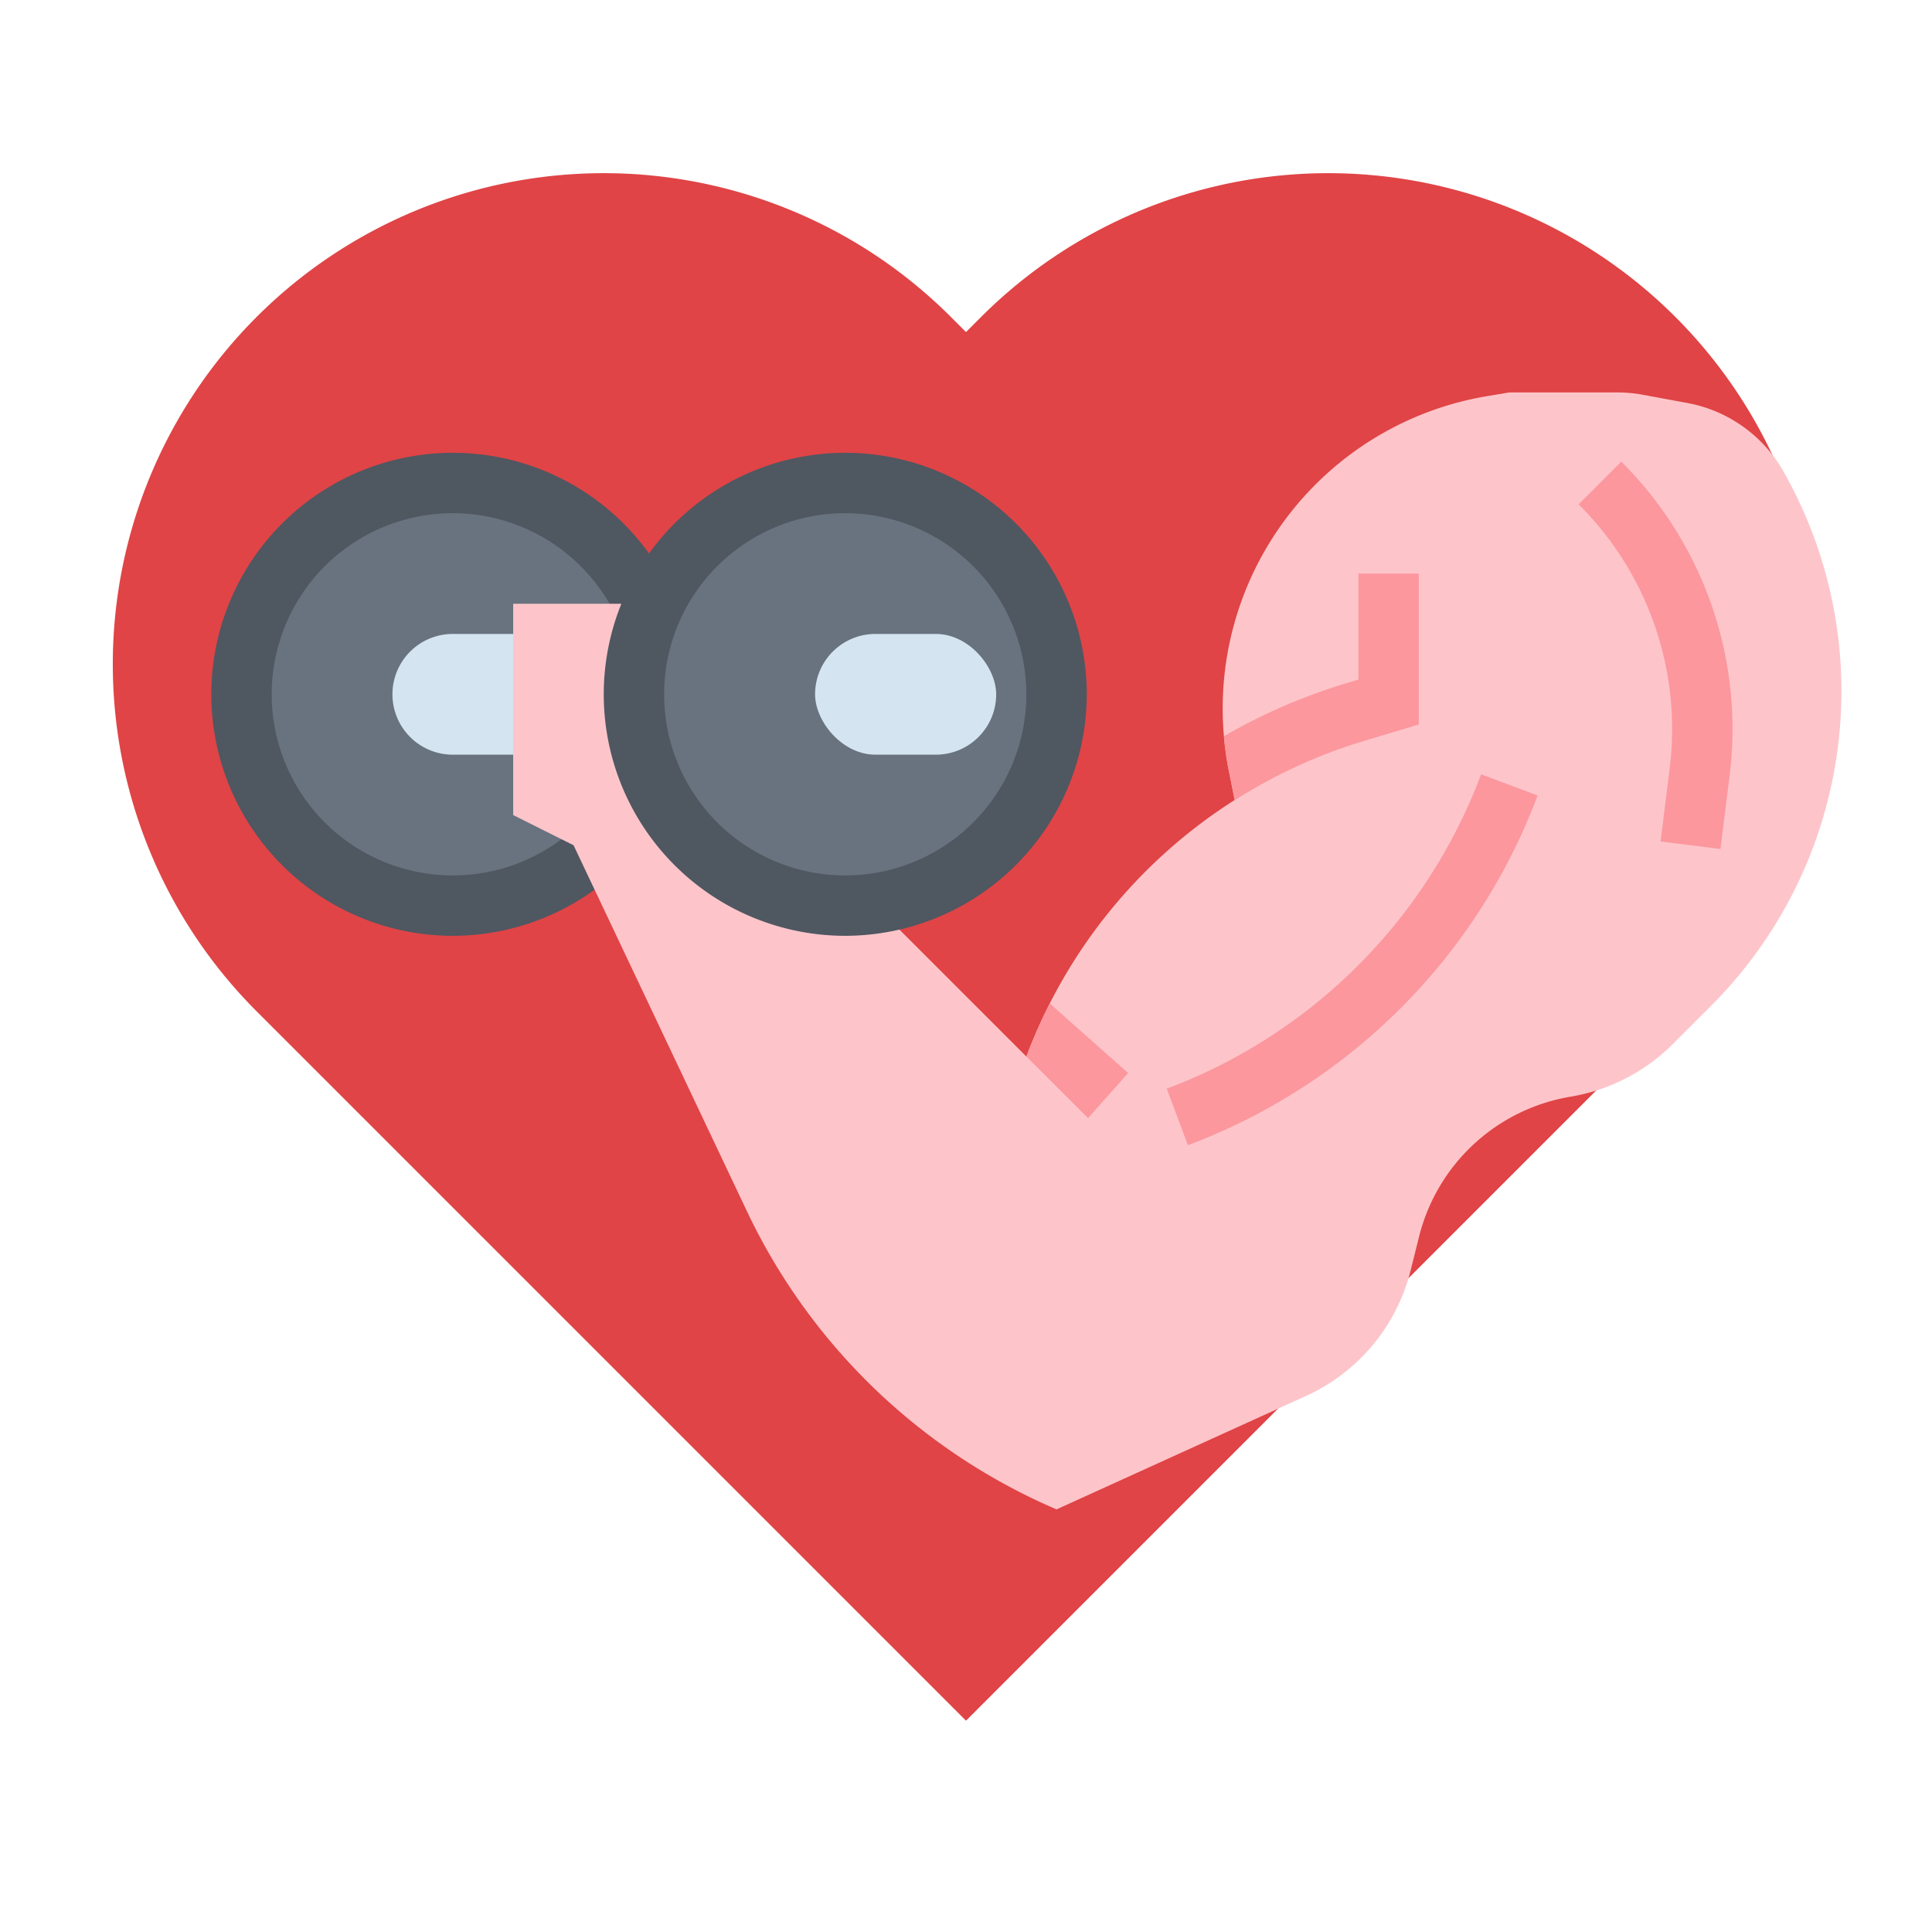<svg height="512" viewBox="0 0 512 512" width="512" xmlns="http://www.w3.org/2000/svg"><g id="Flat"><path d="m256 456-188-188a130.108 130.108 0 0 1 0-184l0-0a130.108 130.108 0 0 1 184 0l4 4 4-4a130.108 130.108 0 0 1 184 0l0.0 0a130.108 130.108 0 0 1 0 184z" fill="#e04446"/><circle cx="120" cy="184" fill="#68737f" r="56"/><path d="m120 248a64 64 0 1 1 64-64 64.072 64.072 0 0 1 -64 64zm0-112a48 48 0 1 0 48 48 48.054 48.054 0 0 0 -48-48z" fill="#4f5761"/><path d="m120 168h32a0 0 0 0 1 0 0v32a0 0 0 0 1 0 0h-32a16 16 0 0 1 -16-16 16 16 0 0 1 16-16z" fill="#d4e4f0"/><path d="m488 183.14a117.971 117.971 0 0 1 -34.55 83.41l-10.15 10.15a49.878 49.878 0 0 1 -27.06 13.93 49.845 49.845 0 0 0 -40.17 37.08l-2.24 8.95a49.786 49.786 0 0 1 -27.73 33.29l-66.1 30.05a160.944 160.944 0 0 1 -82.08-79.06l-45.92-96.94-16-8v-56h64v48l72 72a138.13 138.13 0 0 1 22.21-38.68 138.138 138.138 0 0 1 32.99-29.31l-1.55-7.77c-.28-1.38-.52-2.77-.72-4.15q-.105-.675-.18-1.35c-.06-.36-.1-.71-.14-1.07-.03-.21-.05-.42-.07-.63-.07-.63-.13-1.26-.19-1.89v-.04a83.928 83.928 0 0 1 69.82-90.14l5.83-.97h28.61a37.842 37.842 0 0 1 6.72.61l11.84 2.19a37.002 37.002 0 0 1 25.46 18.12 117.994 117.994 0 0 1 15.37 58.22z" fill="#fdc5ca"/><circle cx="224" cy="184" fill="#68737f" r="56"/><path d="m224 248a64 64 0 1 1 64-64 64.072 64.072 0 0 1 -64 64zm0-112a48 48 0 1 0 48 48 48.054 48.054 0 0 0 -48-48z" fill="#4f5761"/><rect fill="#d4e4f0" height="32" rx="16" width="48" x="216" y="168"/><g fill="#fc979e"><path d="m314.809 303.49-5.618-14.98a142.352 142.352 0 0 0 83.318-83.318l14.981 5.617a158.343 158.343 0 0 1 -92.682 92.682z"/><path d="m455.938 224.992-15.876-1.984 2.387-19.095a83.983 83.983 0 0 0 -24.105-70.256l11.313-11.314a99.88 99.88 0 0 1 28.668 83.555z"/><path d="m376 152v40l-14.53 4.36a136.524 136.524 0 0 0 -34.25 15.72l-1.57-7.84a80.901 80.901 0 0 1 -1.3-9.13 152.219 152.219 0 0 1 32.52-14.08l3.13-.93v-28.1z"/><path d="m298.97 284.36-10.63 11.96-16.34-16.32a136.229 136.229 0 0 1 6.2-14.08z"/></g></g></svg>